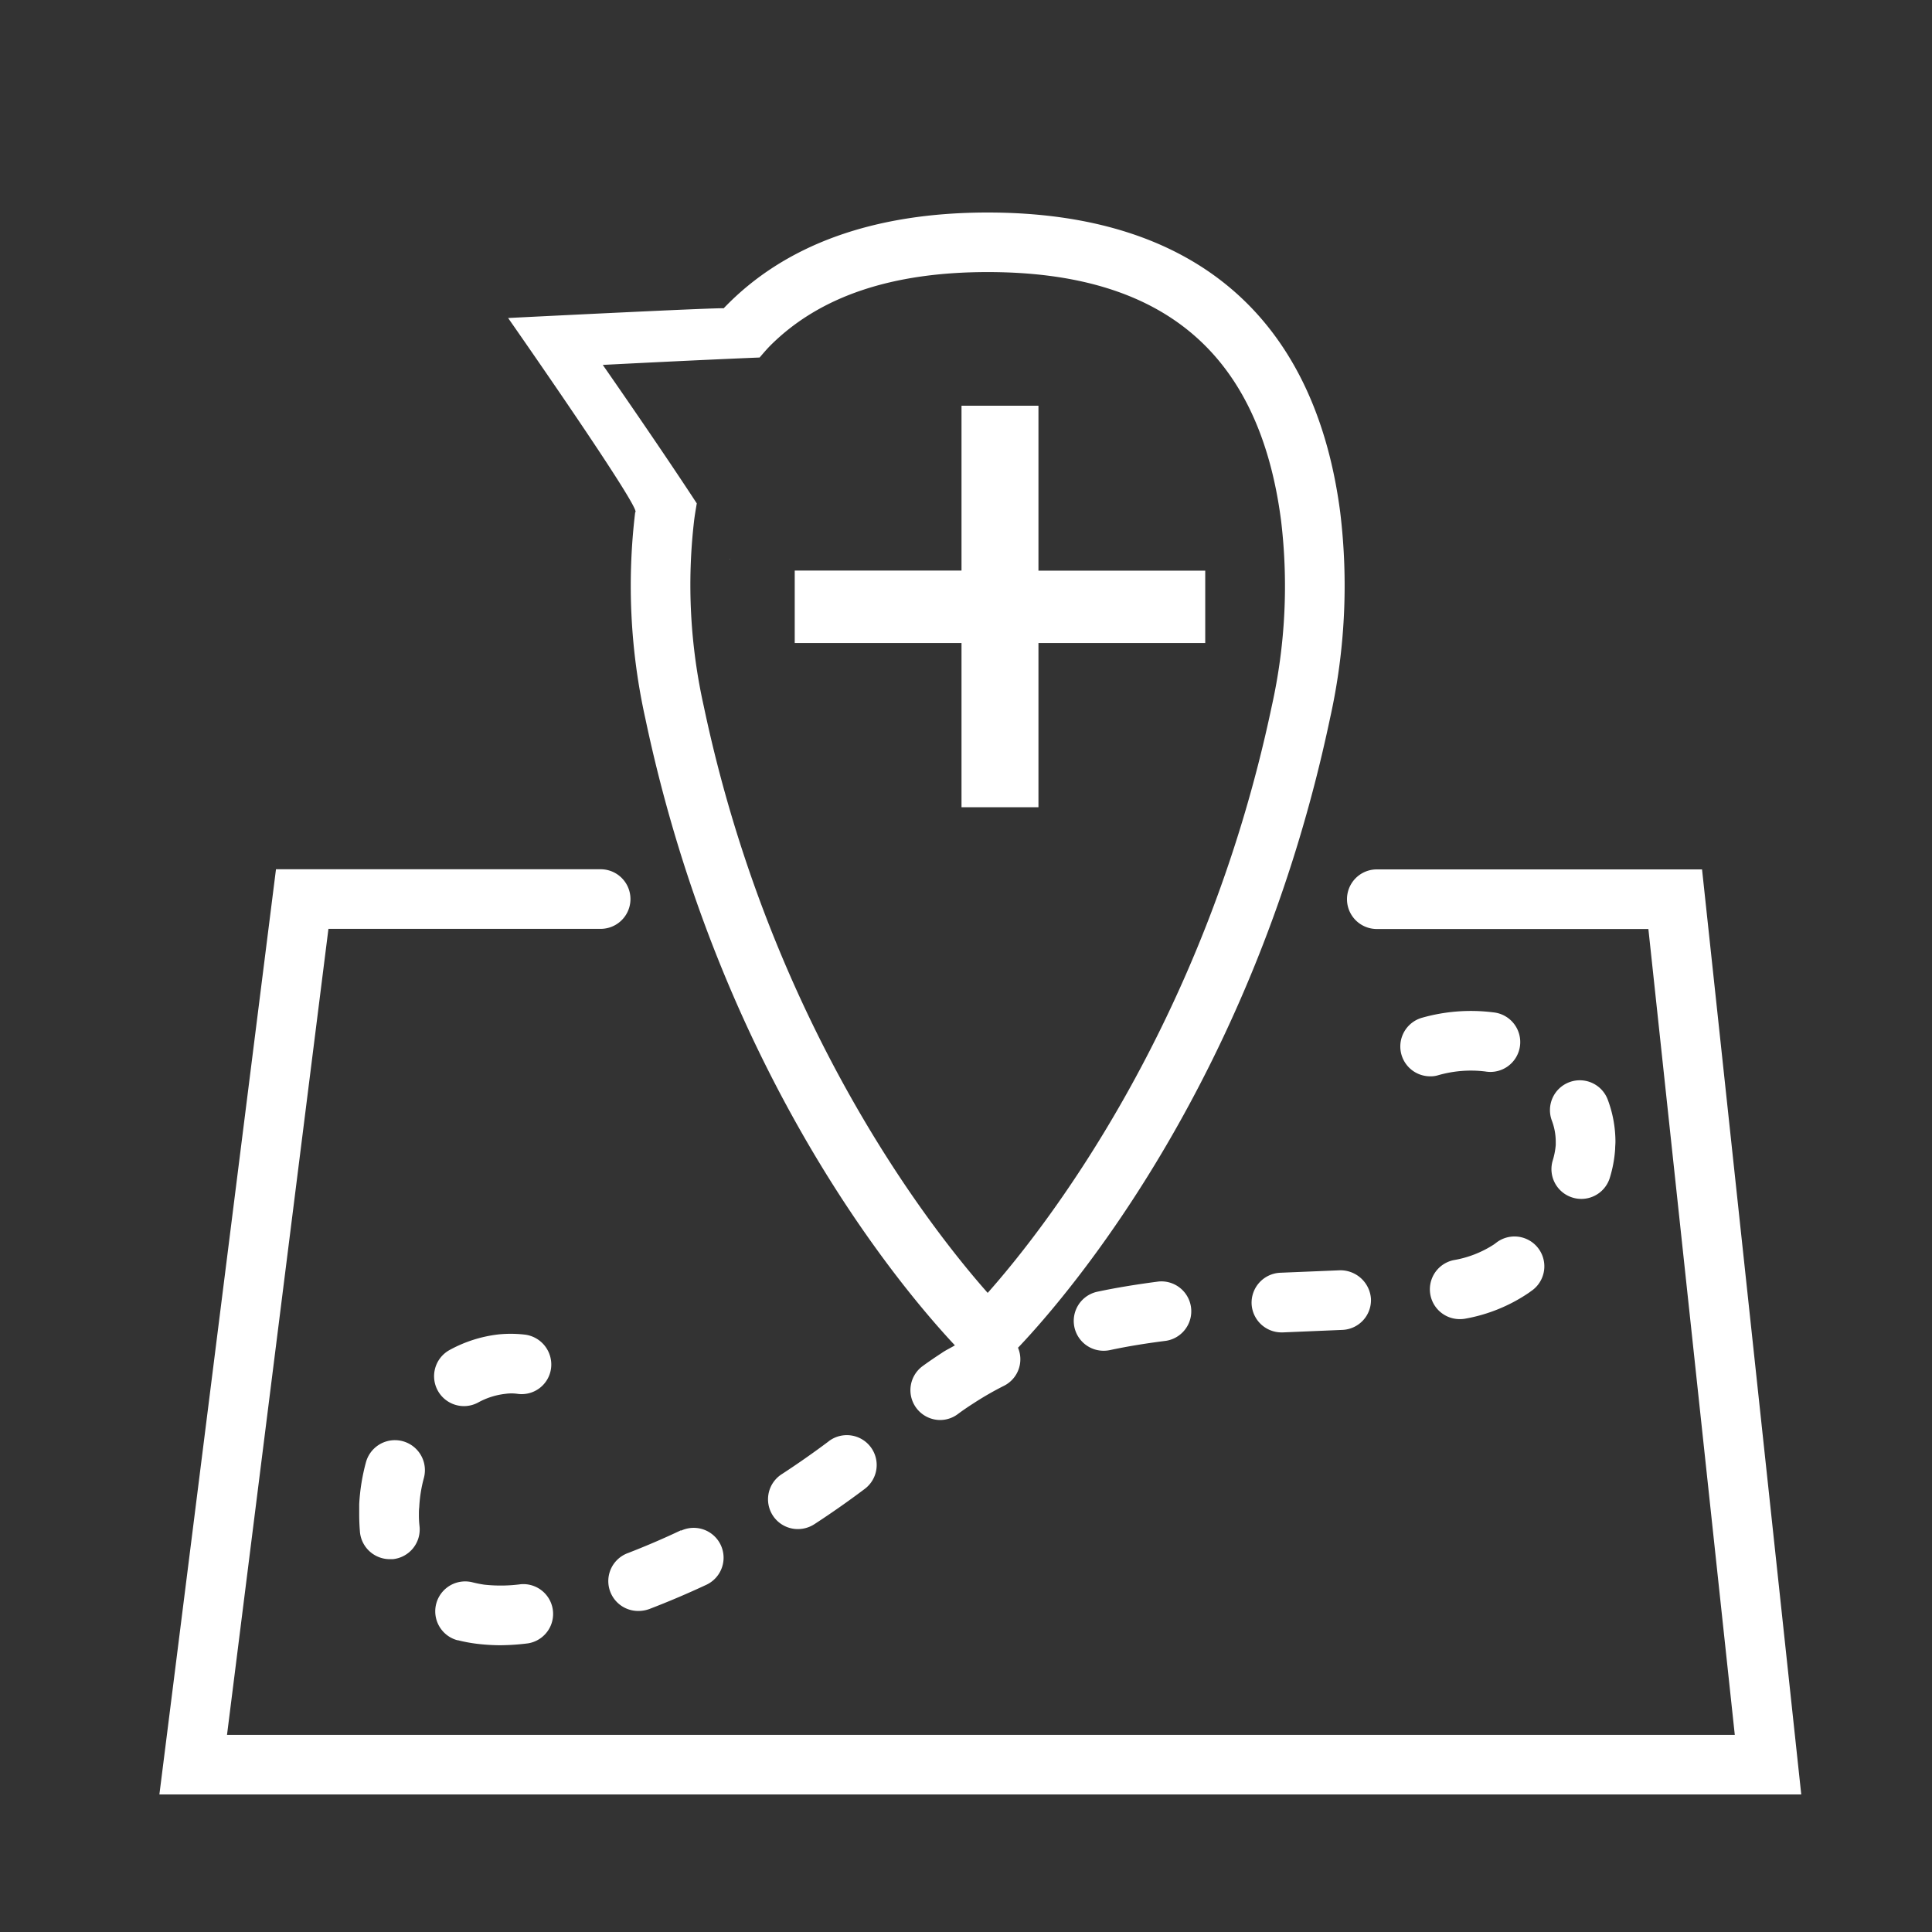 <svg id="Calque_2" data-name="Calque 2" xmlns="http://www.w3.org/2000/svg" viewBox="0 0 400 400"><rect x="0" y="0" width="400" height="400" fill="#333333" stroke="none"/><defs><style>.cls-1{fill:#fff;}</style></defs><title>ajouter</title><path class="cls-1" d="M352.39,180H285.05a6.17,6.17,0,1,0,0,12.34h56.23l17.89,166.85H47L68,192.31h56.36a6.17,6.17,0,1,0,0-12.34H57.14L33,371.52H372.93Z"/><path class="cls-1" d="M131.51,106.05a126.77,126.77,0,0,0,2.11,42.75C149.06,222,186.14,266.2,197.7,278.54c-.9.54-1.9,1-2.74,1.59-1.36.89-2.69,1.79-4,2.75A6.18,6.18,0,0,0,194.63,294a6.15,6.15,0,0,0,3.64-1.2c1.09-.82,2.21-1.57,3.38-2.32a65.53,65.53,0,0,1,6.28-3.6,6.14,6.14,0,0,0,2.84-7.84c0-.06.11-.09.14-.15,11.2-11.83,48.85-56.21,64.45-130.13a126.26,126.26,0,0,0,2.11-42.75C272.16,65.44,246.94,44,204.49,44c-23.78,0-42.17,6.75-54.67,19.84-.21-.24-44.62,2-44.62,2S133.27,106,131.51,106.05Zm-6.71-30.5s19.26-1,32.47-1.53c.75-.87,1.48-1.74,2.29-2.55,10.21-10.14,25.12-15.14,44.93-15.14,36.35,0,56.2,16.81,60.73,51.35a114.2,114.2,0,0,1-1.93,38.59c-14,66.44-47.46,108.62-58.8,121.41-11.35-12.83-44.78-55-58.77-121.41a115,115,0,0,1-2-38.59c.15-1.18.35-2.32.54-3.46C136.49,92.32,124.8,75.55,124.8,75.55Z"/><path class="cls-1" d="M239.91,265.32c-4.46.58-8.75,1.27-12.73,2.12a6.18,6.18,0,0,0,1.3,12.22,6.44,6.44,0,0,0,1.3-.13c3.61-.78,7.53-1.41,11.64-1.93a6.19,6.19,0,0,0-1.51-12.28Z"/><path class="cls-1" d="M259.13,269.94a6.2,6.2,0,0,0,6.18,5.92h.27l12.38-.52a6.17,6.17,0,0,0,5.88-6.46,6.34,6.34,0,0,0-6.46-5.88l-12.34.51A6.21,6.21,0,0,0,259.13,269.94Z"/><path class="cls-1" d="M171.6,298.39c-3.17,2.38-6.46,4.68-9.74,6.82a6.17,6.17,0,0,0,3.38,11.37,6.3,6.3,0,0,0,3.35-1c3.53-2.3,7.06-4.77,10.46-7.33a6.18,6.18,0,1,0-7.45-9.87Z"/><path class="cls-1" d="M309.82,257.26l-.49.37a22,22,0,0,1-8.33,3.26,6.17,6.17,0,0,0,1.24,12.22,6.07,6.07,0,0,0,1.27-.12,34,34,0,0,0,12.94-5.28l.85-.61a6.18,6.18,0,0,0-7.48-9.84Z"/><path class="cls-1" d="M87.76,306a6.19,6.19,0,1,0-12-3.23,41.44,41.44,0,0,0-1.39,8.66c0,.73,0,1.45,0,2.2,0,1.22.06,2.42.16,3.63a6.21,6.21,0,0,0,6.15,5.55l.63,0A6.18,6.18,0,0,0,86.86,316a19.78,19.78,0,0,1-.13-2.41c0-.52,0-1,.07-1.55A28.24,28.24,0,0,1,87.76,306Z"/><path class="cls-1" d="M309.18,209.6a37.08,37.08,0,0,0-14.75,1.11,6.18,6.18,0,0,0,1.68,12.13,5.26,5.26,0,0,0,1.7-.24,24.44,24.44,0,0,1,9.71-.76,6.18,6.18,0,1,0,1.66-12.24Z"/><path class="cls-1" d="M321.49,240.22a6.16,6.16,0,0,0,4.07,7.72,6,6,0,0,0,1.81.28,6.17,6.17,0,0,0,5.92-4.35,25.83,25.83,0,0,0,1.11-6c0-.52.06-1,.06-1.54a24.9,24.9,0,0,0-1.57-8.6,6.18,6.18,0,1,0-11.58,4.32,12.4,12.4,0,0,1,.79,4.28v.72A15.12,15.12,0,0,1,321.49,240.22Z"/><path class="cls-1" d="M141,316.82c-3.62,1.72-7.3,3.29-10.95,4.71a6.18,6.18,0,0,0,2.23,12,6.45,6.45,0,0,0,2.21-.42c3.94-1.51,7.9-3.2,11.76-5a6.18,6.18,0,0,0-5.25-11.2Z"/><path class="cls-1" d="M96,291.12a6.17,6.17,0,0,0,3-.75,15.19,15.19,0,0,1,5.64-1.79,8.8,8.8,0,0,1,2.51,0,6.13,6.13,0,0,0,6.94-5.3,6.24,6.24,0,0,0-5.34-6.95,25.24,25.24,0,0,0-5.49-.06,27.58,27.58,0,0,0-10.17,3.23,6.19,6.19,0,0,0,3,11.62Z"/><path class="cls-1" d="M94.76,339.58a31,31,0,0,0,4,.75,41.14,41.14,0,0,0,4.73.3,47.81,47.81,0,0,0,5.82-.39A6.17,6.17,0,0,0,107.8,328a31.52,31.52,0,0,1-7.52.09,24.08,24.08,0,0,1-2.42-.48,6.19,6.19,0,0,0-3.1,12Z"/><path class="cls-1" d="M151.18,115.69l-.07.16C151.17,115.85,151.18,115.79,151.18,115.69Z"/><path class="cls-1" d="M249.53,133.13H215v34H199.07v-34H164.54v-15h34.53V84H215v34.15h34.53Z"/></svg>